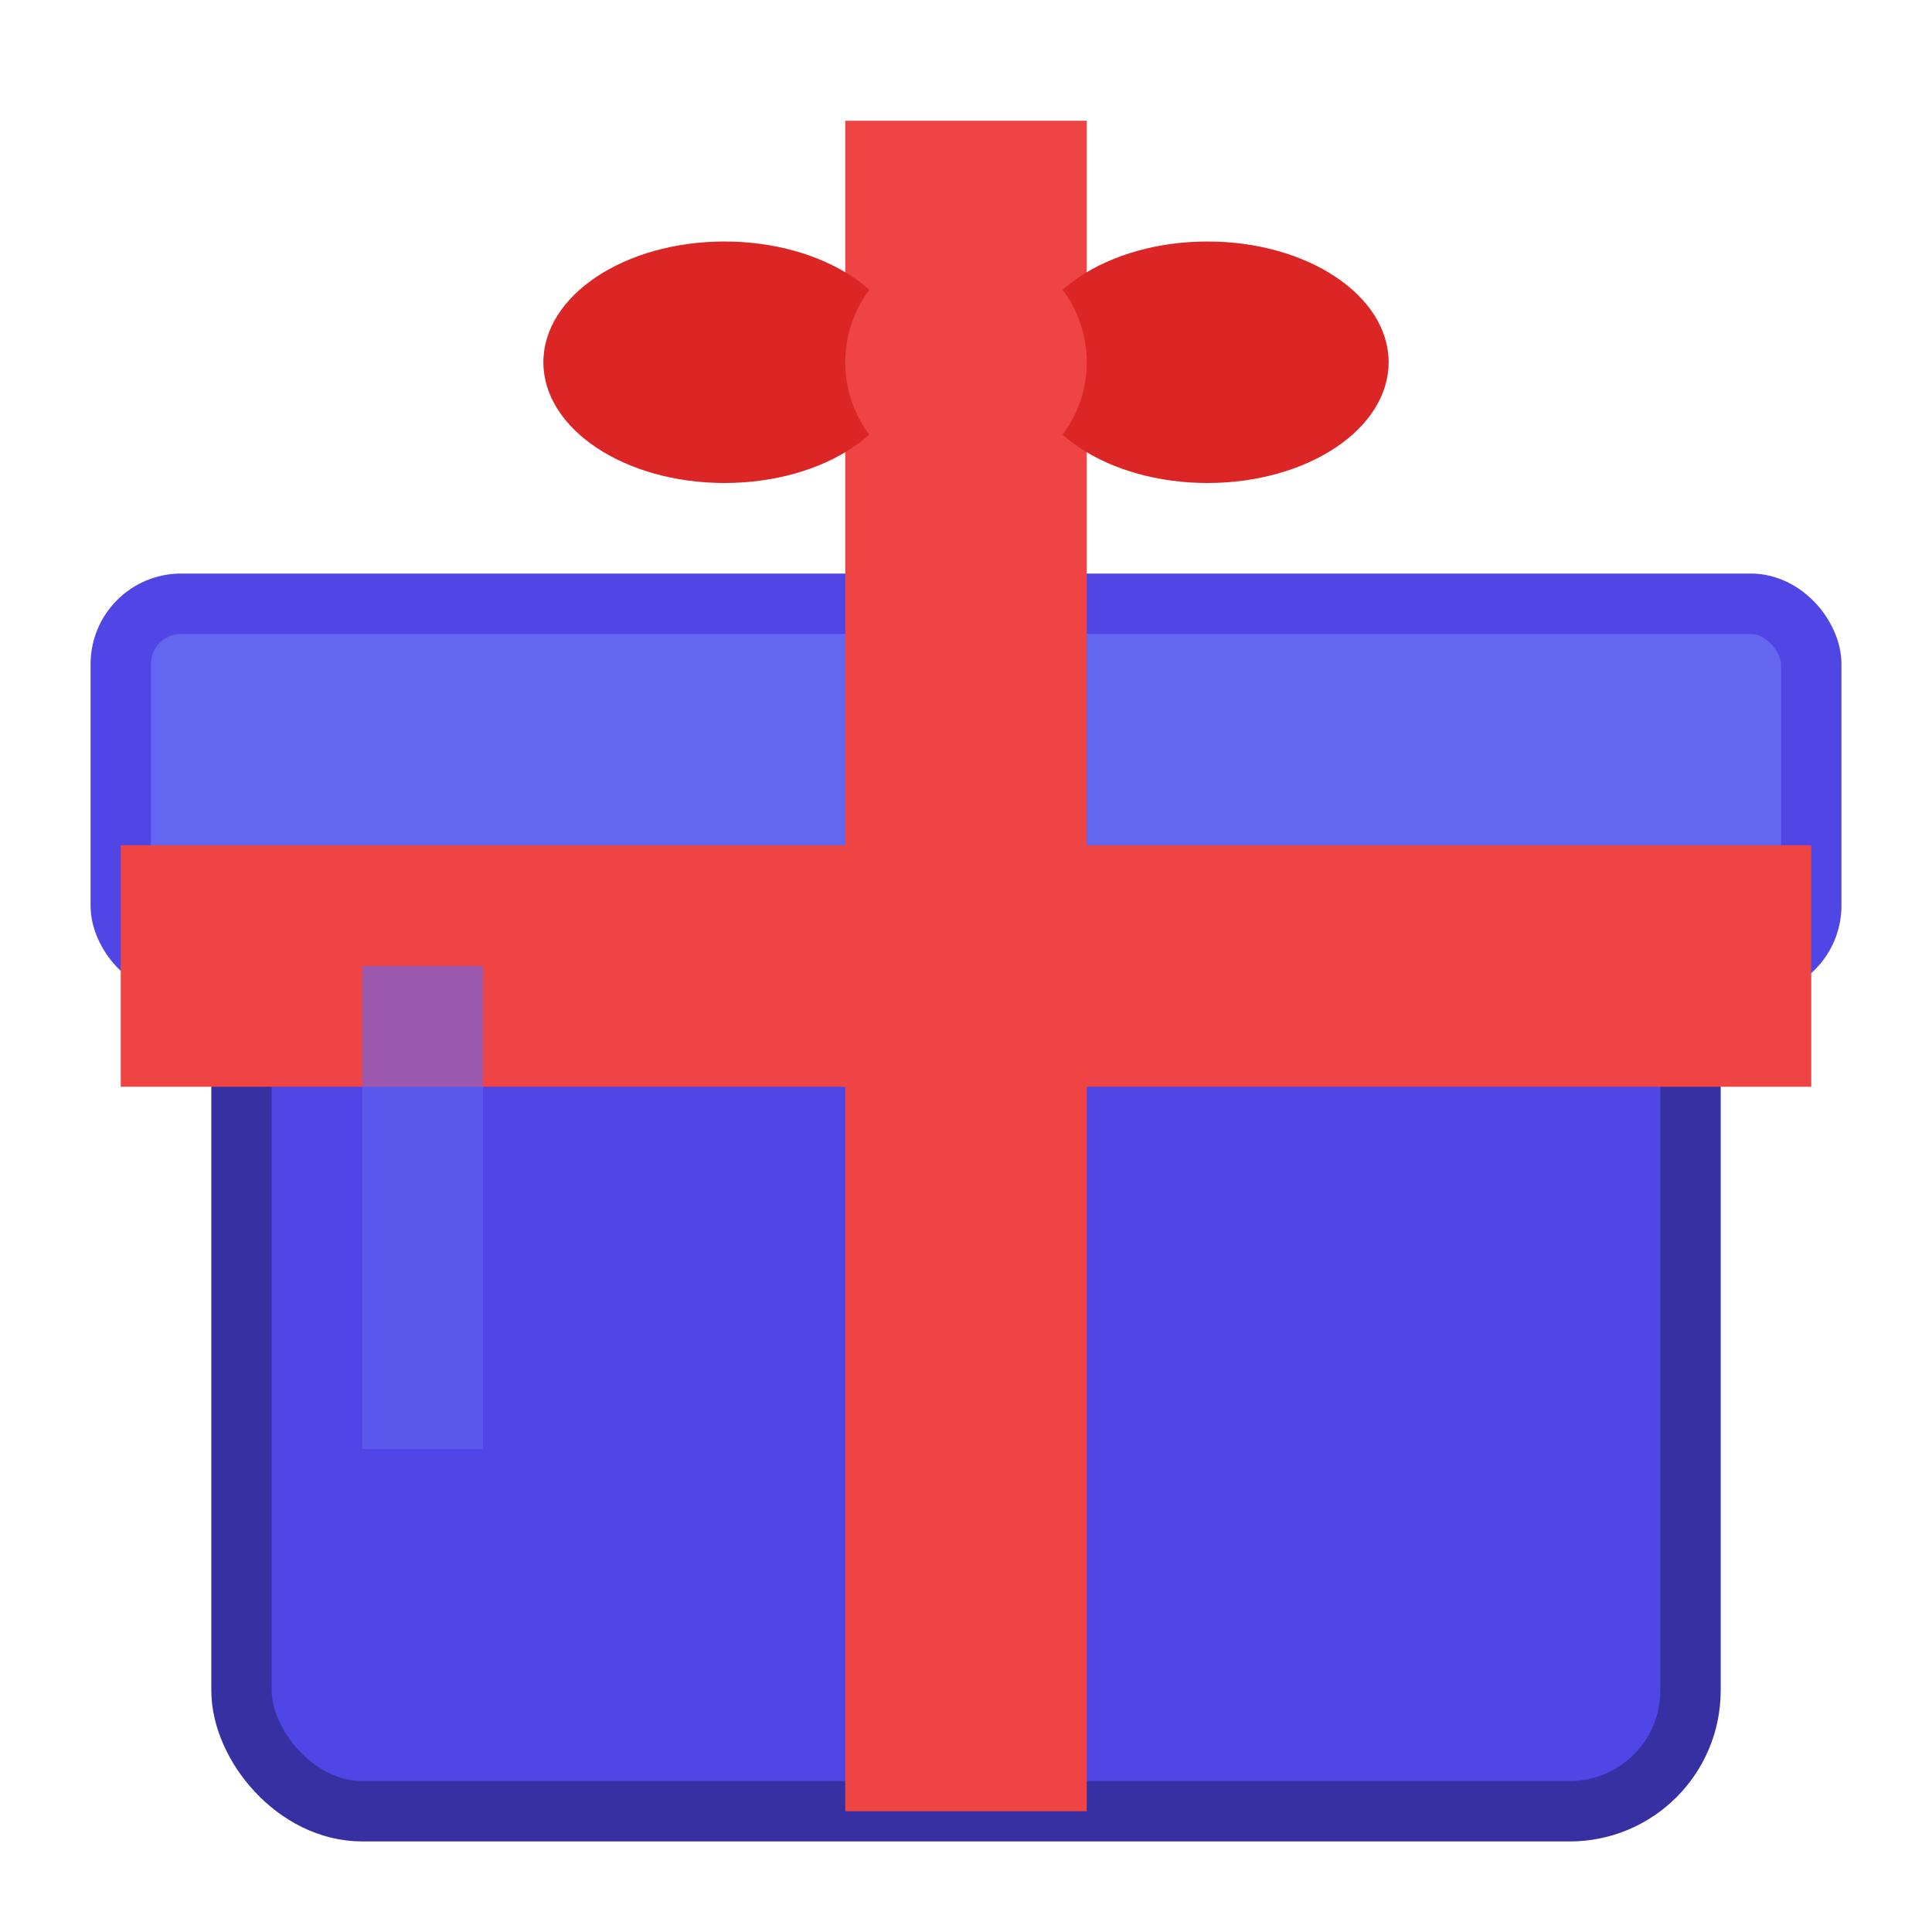 <svg width="32" height="32" viewBox="0 0 32 32" fill="none" xmlns="http://www.w3.org/2000/svg">
  <!-- Gift box base -->
  <rect x="4" y="14" width="24" height="16" rx="2" fill="#4F46E5"/>
  <rect x="4" y="14" width="24" height="16" rx="2" stroke="#3730A3" stroke-width="1"/>
  
  <!-- Gift box lid -->
  <rect x="2" y="10" width="28" height="6" rx="1" fill="#6366F1"/>
  <rect x="2" y="10" width="28" height="6" rx="1" stroke="#4F46E5" stroke-width="1"/>
  
  <!-- Ribbon vertical -->
  <rect x="14" y="2" width="4" height="28" fill="#EF4444"/>
  
  <!-- Ribbon horizontal -->
  <rect x="2" y="14" width="28" height="4" fill="#EF4444"/>
  
  <!-- Bow -->
  <ellipse cx="12" cy="6" rx="3" ry="2" fill="#DC2626"/>
  <ellipse cx="20" cy="6" rx="3" ry="2" fill="#DC2626"/>
  <circle cx="16" cy="6" r="2" fill="#EF4444"/>
  
  <!-- Highlight on box -->
  <rect x="6" y="16" width="2" height="8" fill="#6366F1" opacity="0.6"/>
</svg>